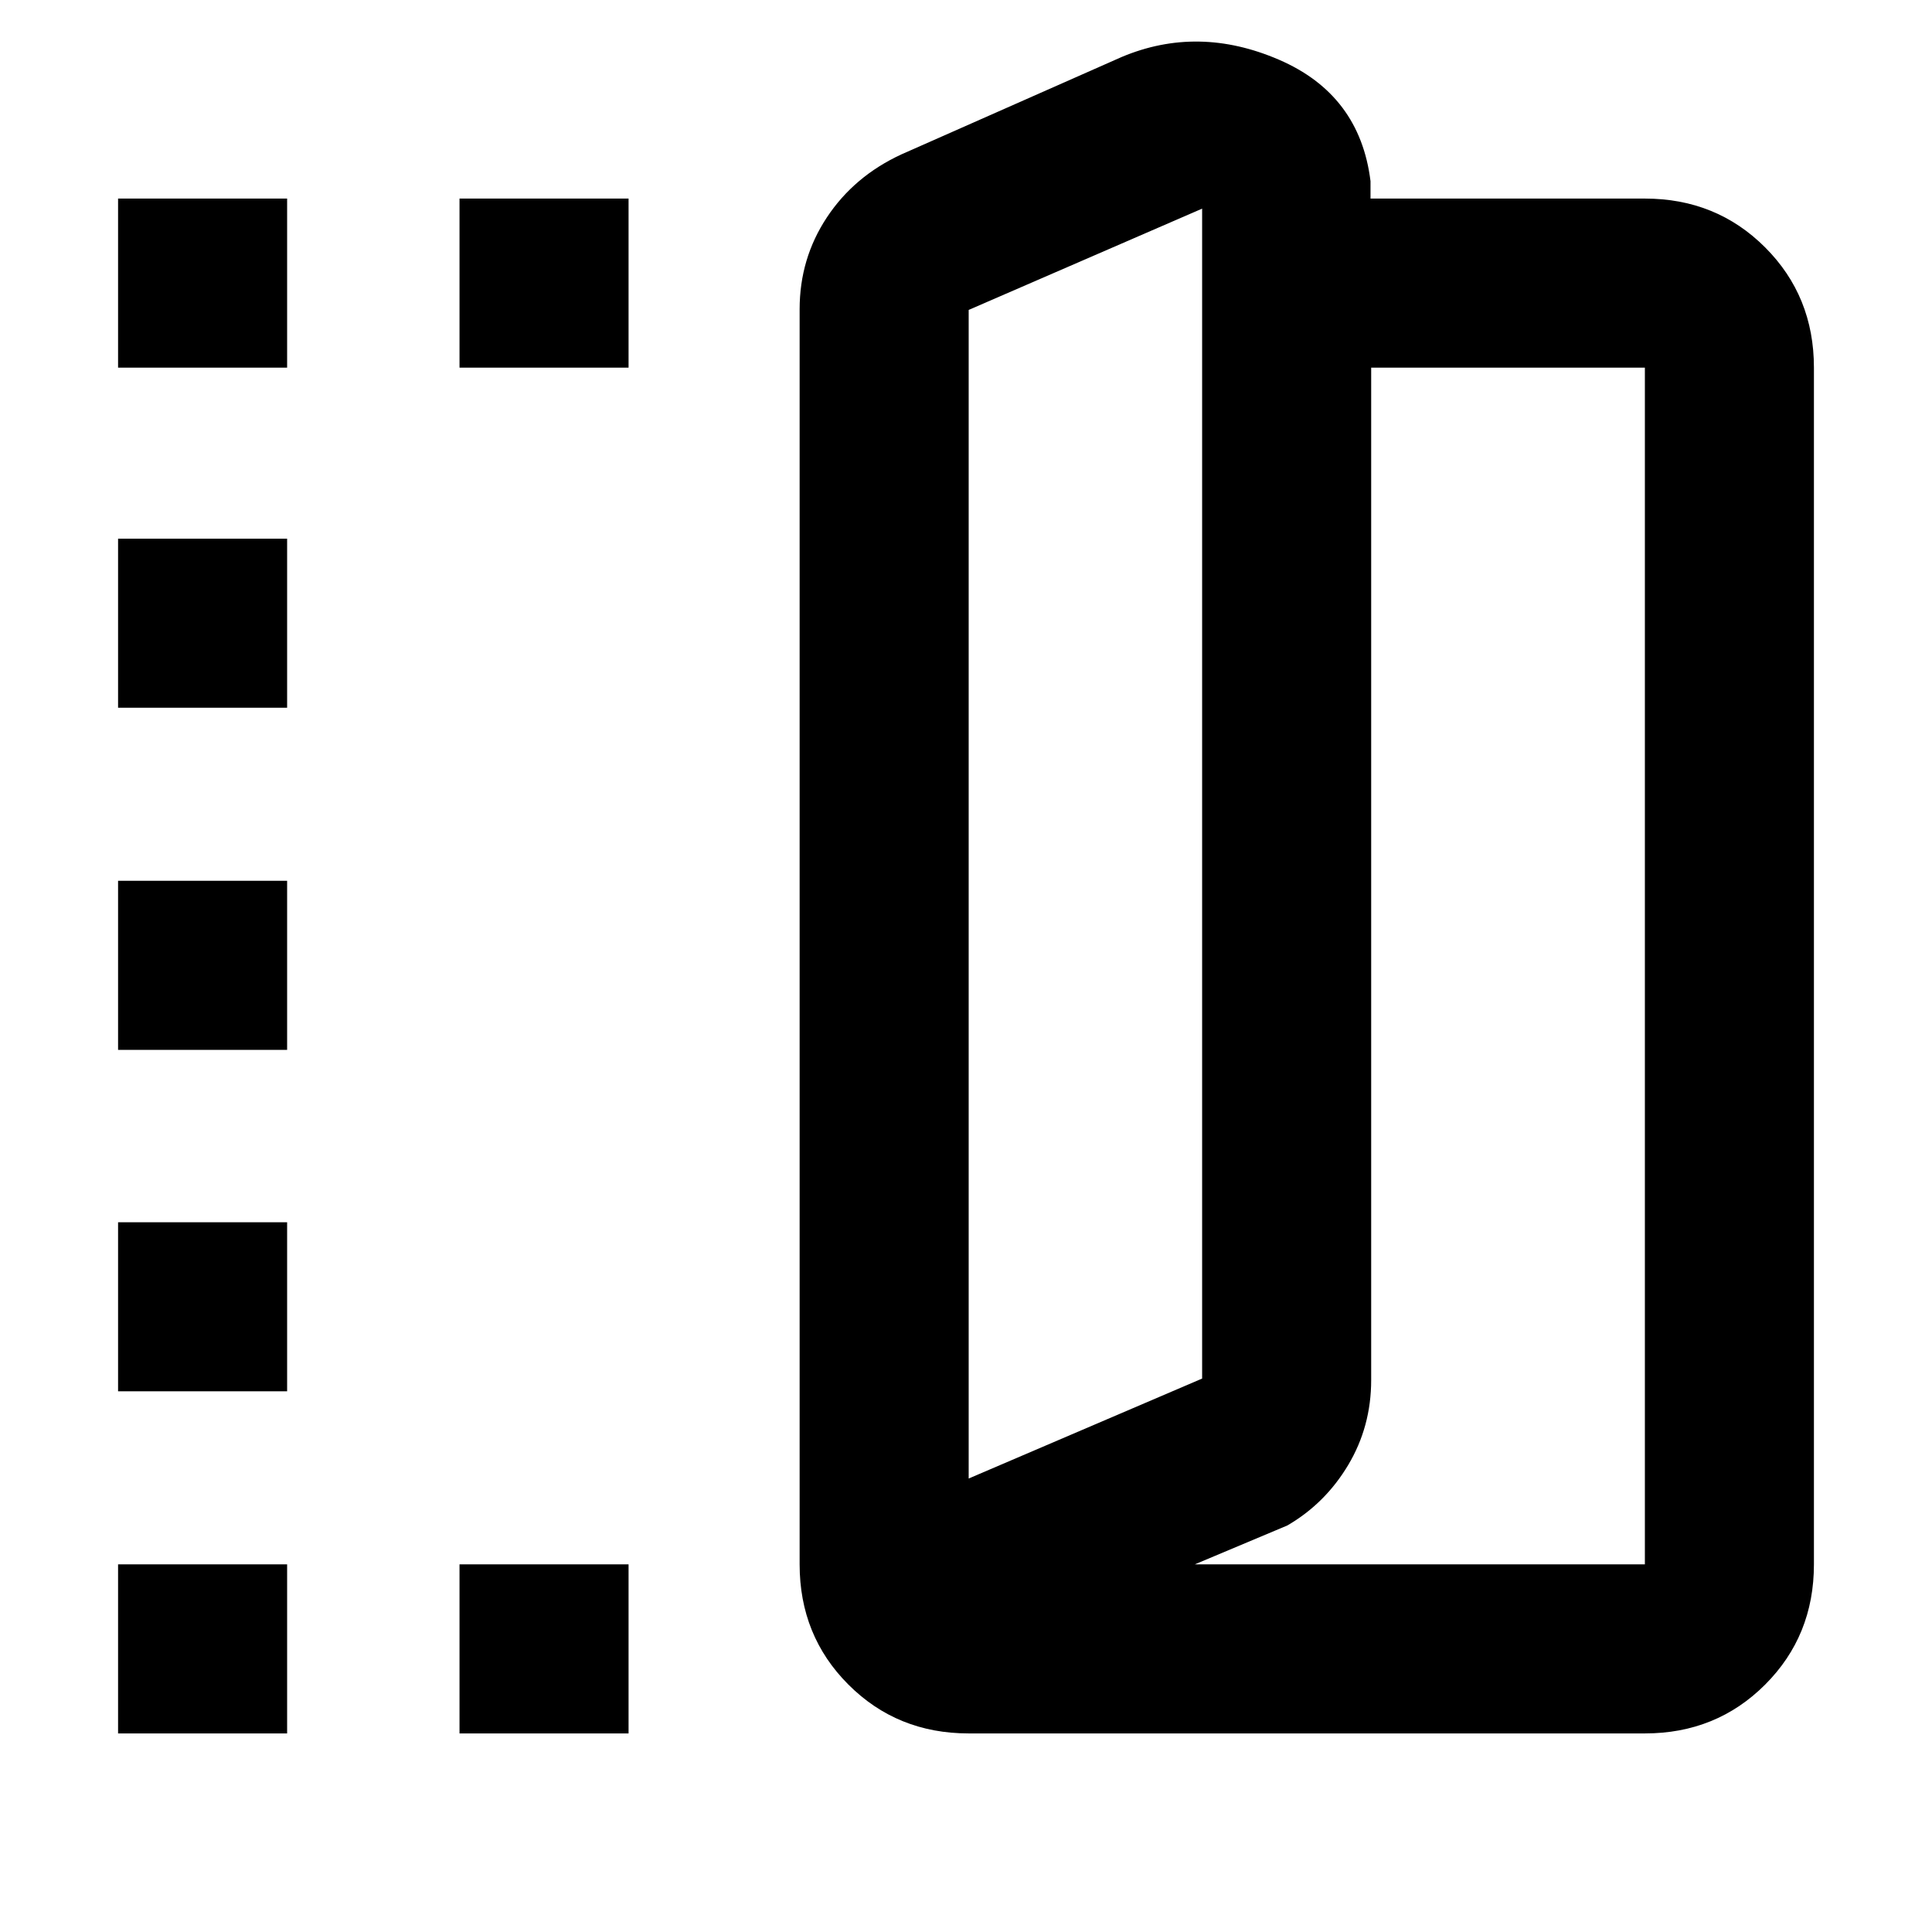 <svg xmlns="http://www.w3.org/2000/svg" height="40" viewBox="0 -960 960 960" width="40"><path d="M481.33-98.67q-35.5 0-59.75-24.25t-24.25-59.75v-623.66q0-25.2 13.56-45.67 13.55-20.47 37.11-31.33l109.33-48.34q38-16 78.17 1.34Q675.67-913 681-870v8.67h136.33q35.5 0 59.75 24.25t24.25 59.75v594.66q0 35.5-24.25 59.75t-59.75 24.25h-336Zm0-126.66 116-49.67v-581.33l-116 50.33v580.67Zm112.34 42.66h223.66v-594.66h-136v503.06q0 23.08-11.41 42.21-11.42 19.12-30.25 30.06l-46 19.33Zm-535-594.66v-84h84v84h-84Zm0 678.66v-84h84v84h-84Zm0-170v-84h84v84h-84Zm0-169.66v-84h84v84h-84Zm0-170v-84h84v84h-84Zm169.66-169v-84h84v84h-84Zm0 678.66v-84h84v84h-84Zm253-126.66V-806v580.67Z"/></svg>